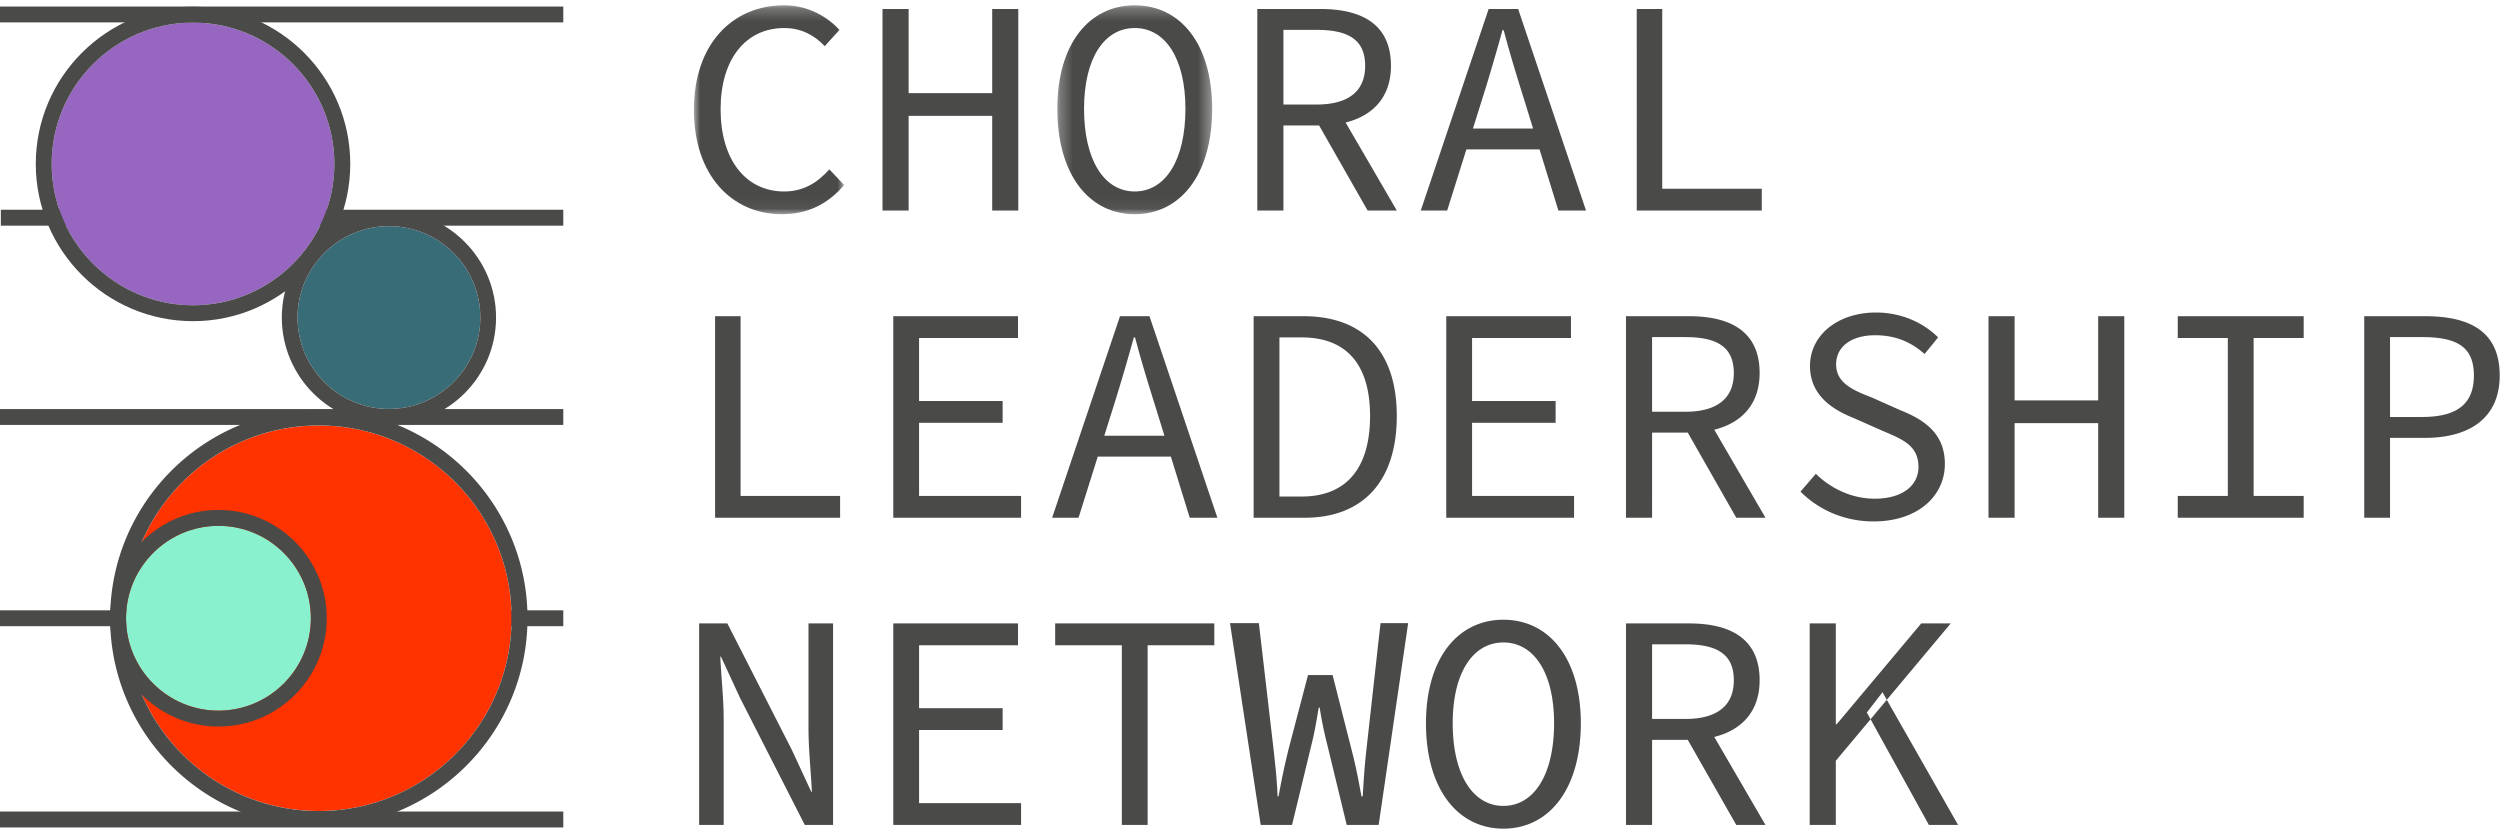 <svg width="200" height="67" xmlns="http://www.w3.org/2000/svg" xmlns:xlink="http://www.w3.org/1999/xlink"><defs><path id="a" d="M.003.234H12.02v16.712H.003z"/><path id="c" d="M.264.234H12.65v16.712H.264z"/></defs><g fill="none" fill-rule="evenodd"><path fill="#4A4A49" d="M0 1.792h45.063V.521H0zm.067 16.261h44.996V16.78H.067zM0 33.994h45.063v-1.271H0zm0 16.101h45.063v-1.27H0zm0 16.101h45.063v-1.271H0z"/><path d="M25.505 34.036c-8.504 0-15.423 6.92-15.423 15.424s6.919 15.423 15.423 15.423c8.504 0 15.424-6.919 15.424-15.423 0-8.505-6.92-15.424-15.424-15.424" fill="#F30"/><path d="M17.476 42.066c-4.077 0-7.394 3.317-7.394 7.394 0 4.076 3.317 7.393 7.394 7.393s7.394-3.317 7.394-7.393c0-4.077-3.317-7.394-7.394-7.394" fill="#89F1CE"/><g transform="translate(55.508 .19)"><mask id="b" fill="#fff"><use xlink:href="#a"/></mask><path d="M.003 8.59C.003 3.404 3.025.234 7.228.234c1.942 0 3.466.934 4.424 1.966l-1.18 1.303c-.835-.885-1.892-1.45-3.244-1.45-3.072 0-5.088 2.482-5.088 6.488 0 4.055 2.016 6.587 5.088 6.587 1.476 0 2.605-.64 3.613-1.77l1.18 1.253c-1.254 1.476-2.851 2.335-4.99 2.335-3.98 0-7.028-3.097-7.028-8.356" fill="#4A4A49" mask="url(#b)"/></g><path fill="#4A4A49" d="M70.601.718h2.09v6.735h6.685V.718h2.088v16.123h-2.088v-7.57H72.69v7.57h-2.089z"/><g transform="translate(84.322 .19)"><mask id="d" fill="#fff"><use xlink:href="#c"/></mask><path d="M10.512 8.517c0-4.056-1.622-6.464-4.054-6.464-2.434 0-4.056 2.408-4.056 6.464 0 4.128 1.622 6.61 4.056 6.61 2.432 0 4.054-2.482 4.054-6.61m-10.248 0C.264 3.306 2.82.234 6.458.234c3.637 0 6.193 3.072 6.193 8.283 0 5.284-2.556 8.43-6.193 8.43-3.638 0-6.194-3.146-6.194-8.43" fill="#4A4A49" mask="url(#d)"/></g><path d="M102.675 2.39h2.654c2.507 0 3.883.762 3.883 2.876 0 2.064-1.376 3.096-3.883 3.096h-2.654V2.39zm9.07 14.451L107.648 9.8c2.181-.54 3.628-2.028 3.628-4.533 0-3.368-2.384-4.548-5.653-4.548h-5.038v16.123h2.09v-6.807h2.853l3.88 6.807h2.335zm6.091-6.561l.765-2.434c.565-1.794 1.08-3.563 1.598-5.431h.097c.492 1.868 1.033 3.637 1.598 5.43l.752 2.435h-4.81zm6.835 6.562h2.212L121.452.719h-2.36l-5.431 16.123h2.114l1.537-4.892h5.85l1.51 4.892zM130.939.718h2.04v14.378h7.962v1.745H130.94zM57.207 25.296h2.04v14.378h7.962v1.745H57.207zm14.255 0h9.978v1.745h-7.914v5.039h6.685v1.744h-6.685v5.85h8.16v1.745H71.462zm16.882 9.561l.764-2.433a160.37 160.37 0 001.598-5.432h.098c.492 1.868 1.032 3.637 1.598 5.432l.751 2.433h-4.81zm6.835 6.562h2.212l-5.432-16.123H89.6L84.17 41.42h2.113l1.537-4.891h5.85l1.51 4.891zm8.946-1.696c3.662 0 5.48-2.36 5.48-6.439 0-4.055-1.818-6.291-5.48-6.291h-1.77v12.73h1.77zm-3.835-14.427h3.982c4.843 0 7.472 2.876 7.472 7.988 0 5.136-2.63 8.135-7.373 8.135h-4.08V25.296zm15.411 0h9.978v1.745h-7.913v5.039h6.684v1.744h-6.684v5.85h8.159v1.745H115.7zm16.467 1.672h2.654c2.507 0 3.883.761 3.883 2.875 0 2.065-1.376 3.097-3.883 3.097h-2.654v-5.972zm9.069 14.45l-4.095-7.042c2.18-.539 3.628-2.027 3.628-4.533 0-3.367-2.384-4.547-5.653-4.547h-5.038v16.123h2.089V34.61h2.854l3.88 6.808h2.335zm2.801-2.088l1.23-1.425c1.228 1.204 2.9 1.99 4.719 1.99 2.211 0 3.49-1.057 3.49-2.531 0-1.72-1.254-2.212-2.877-2.9l-2.334-1.032c-1.598-.64-3.466-1.77-3.466-4.154 0-2.458 2.212-4.277 5.284-4.277 2.015 0 3.786.81 4.965 1.991l-1.082 1.328c-1.056-.935-2.285-1.5-3.957-1.5-1.867 0-3.12.885-3.12 2.335 0 1.548 1.499 2.114 2.876 2.654l2.26 1.008c1.991.786 3.564 1.917 3.564 4.3 0 2.557-2.163 4.597-5.702 4.597-2.36 0-4.4-.933-5.85-2.384m15.042-14.034h2.089v6.734h6.685v-6.734h2.089v16.123h-2.09v-7.57h-6.684v7.57h-2.09zm15.14 14.378h4.005V27.042h-4.005v-1.746h10.075v1.746h-4.005v12.632h4.005v1.745H174.22zm19.538-6.316c2.801 0 4.153-1.033 4.153-3.318 0-2.31-1.375-3.073-4.153-3.073h-2.556v6.391h2.556zm-4.62-8.062h4.866c3.563 0 5.972 1.204 5.972 4.744 0 3.415-2.433 4.989-5.972 4.989h-2.802v6.39h-2.064V25.296zM55.929 49.874h2.26L63.352 60l1.548 3.342h.05c-.074-1.597-.271-3.416-.271-5.112v-8.356h1.967v16.123h-2.262L59.222 55.87l-1.548-3.343h-.05c.074 1.647.271 3.367.271 5.039v8.43H55.93V49.874zm15.533 0h9.978v1.745h-7.914v5.039h6.685v1.744h-6.685v5.85h8.16v1.745H71.462zm18.285 1.745h-5.333v-1.745h12.731v1.745h-5.333v14.378h-2.065zm8.652-1.769h2.31l1.179 10.125c.147 1.351.246 2.139.32 3.736h.074c.295-1.597.467-2.385.786-3.711l1.573-5.997h1.966L108.131 60c.344 1.326.491 2.114.786 3.711h.099c.099-1.597.147-2.385.294-3.711l1.131-10.15h2.212l-2.36 16.147h-2.555l-1.573-6.488a30.18 30.18 0 01-.59-2.901h-.074c-.172.983-.32 1.918-.566 2.9l-1.572 6.489h-2.507L98.4 49.85zm25.928 8.012c0-4.056-1.622-6.464-4.055-6.464s-4.055 2.408-4.055 6.464c0 4.128 1.622 6.61 4.055 6.61s4.055-2.482 4.055-6.61m-10.249 0c0-5.211 2.557-8.283 6.194-8.283 3.638 0 6.194 3.072 6.194 8.283 0 5.284-2.556 8.43-6.194 8.43-3.637 0-6.194-3.146-6.194-8.43m18.09-6.317h2.654c2.507 0 3.883.762 3.883 2.876 0 2.064-1.376 3.096-3.883 3.096h-2.654v-5.972zm9.069 14.451l-4.095-7.042c2.18-.54 3.628-2.028 3.628-4.533 0-3.368-2.384-4.547-5.653-4.547h-5.038v16.122h2.089V59.19h2.854l3.88 6.807h2.335zm8.11-8.995l1.253-1.621 6.047 10.616h-2.335l-4.965-8.995zm-4.572-7.127h2.09v8.061h.073l6.76-8.061h2.36l-9.193 10.986v5.136h-2.09V49.874zM25.505 34.036c-8.504 0-15.423 6.92-15.423 15.424s6.919 15.423 15.423 15.423c8.504 0 15.424-6.919 15.424-15.423 0-8.505-6.92-15.424-15.424-15.424m0 32.118c-9.205 0-16.694-7.489-16.694-16.694 0-9.205 7.489-16.695 16.694-16.695 9.206 0 16.695 7.49 16.695 16.695s-7.49 16.694-16.695 16.694" fill="#4A4A49"/><path d="M17.476 42.066c-4.077 0-7.394 3.317-7.394 7.394 0 4.076 3.317 7.393 7.394 7.393s7.394-3.317 7.394-7.393c0-4.077-3.317-7.394-7.394-7.394m0 16.059c-4.778 0-8.665-3.887-8.665-8.665 0-4.778 3.887-8.665 8.665-8.665 4.778 0 8.665 3.887 8.665 8.665 0 4.778-3.887 8.665-8.665 8.665" fill="#4A4A49"/><path d="M31.114 18.092c-4.032 0-7.312 3.28-7.312 7.312 0 4.031 3.28 7.312 7.312 7.312s7.312-3.28 7.312-7.312-3.28-7.312-7.312-7.312" fill="#386D78"/><path d="M31.114 18.092c-4.032 0-7.312 3.28-7.312 7.312 0 4.031 3.28 7.312 7.312 7.312s7.312-3.28 7.312-7.312-3.28-7.312-7.312-7.312m0 15.881c-4.725 0-8.569-3.844-8.569-8.57 0-4.724 3.844-8.568 8.57-8.568 4.724 0 8.569 3.844 8.569 8.569 0 4.725-3.845 8.57-8.57 8.57" fill="#4A4A49"/><path d="M15.442 1.807c-6.235 0-11.308 5.072-11.308 11.307 0 6.236 5.073 11.308 11.308 11.308 6.235 0 11.307-5.072 11.307-11.308 0-6.235-5.072-11.307-11.307-11.307" fill="#9766C0"/><path d="M15.442 1.807c-6.235 0-11.308 5.072-11.308 11.307 0 6.236 5.073 11.308 11.308 11.308 6.235 0 11.307-5.072 11.307-11.308 0-6.235-5.072-11.307-11.307-11.307m0 23.886c-6.936 0-12.579-5.643-12.579-12.579C2.863 6.178 8.506.536 15.442.536c6.936 0 12.579 5.642 12.579 12.578 0 6.936-5.643 12.58-12.58 12.58" fill="#4A4A49"/></g></svg>